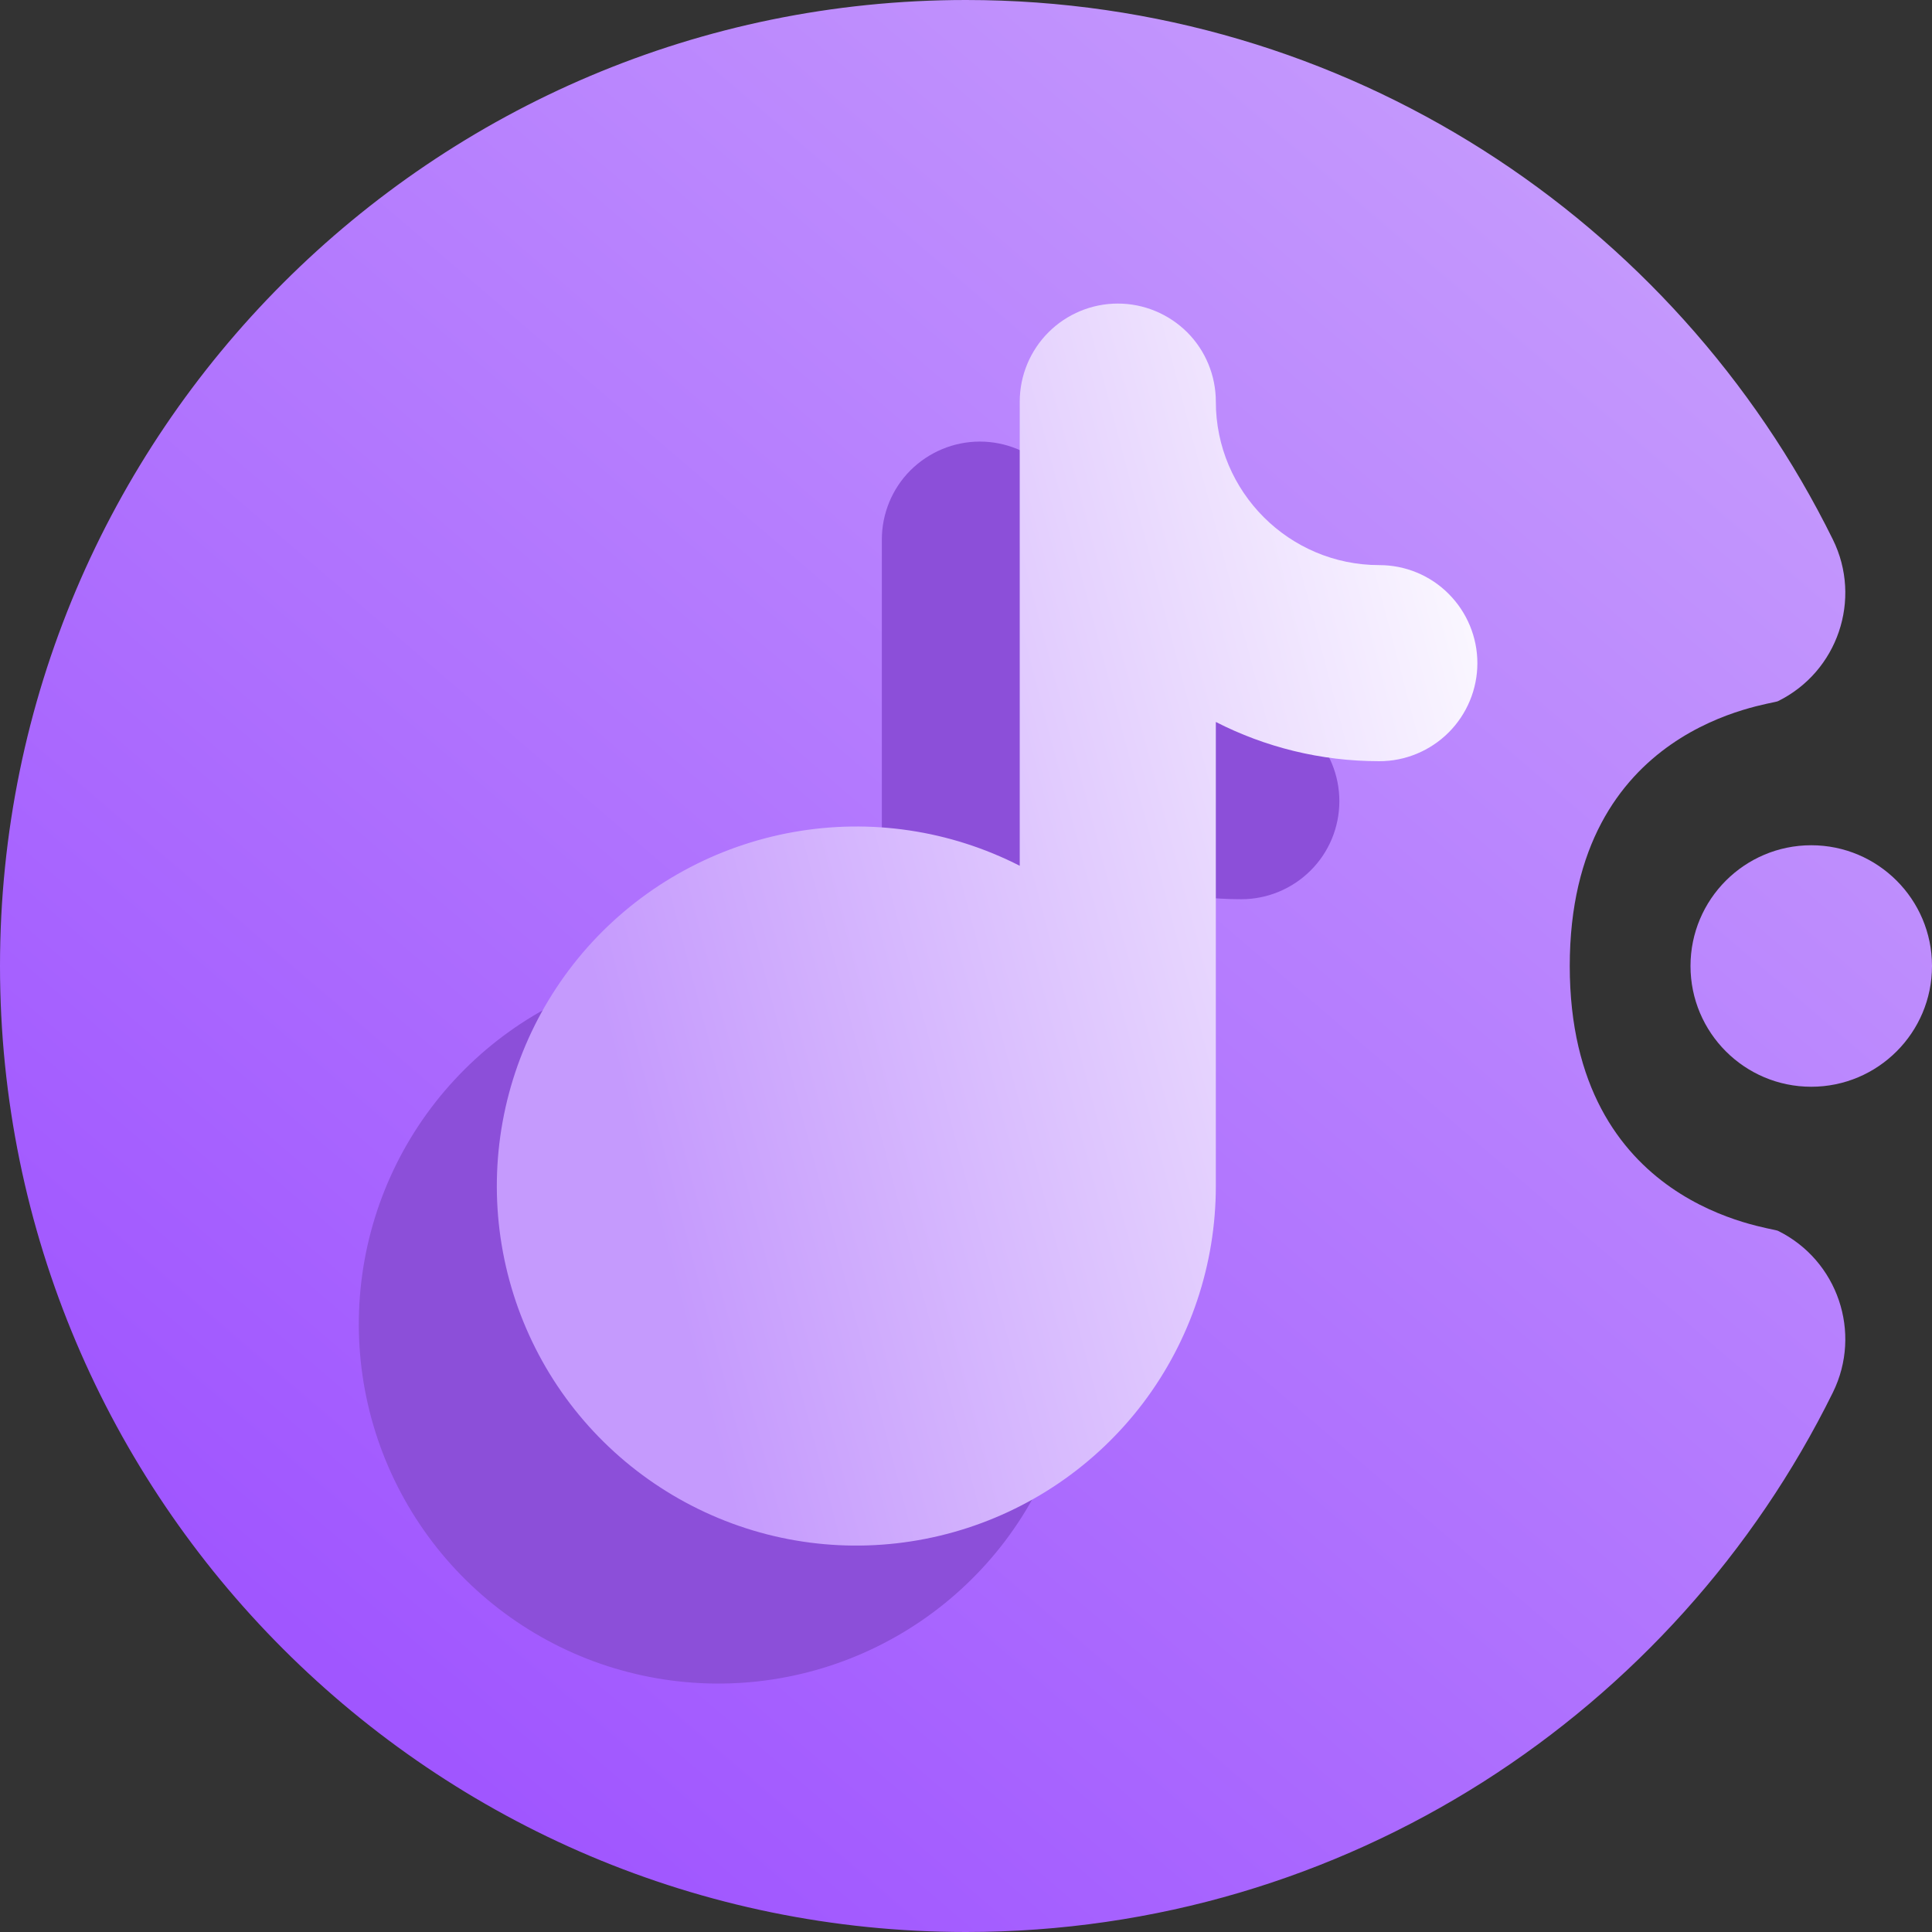 <svg width="16" height="16" viewBox="0 0 16 16" fill="none" xmlns="http://www.w3.org/2000/svg">
<rect x="0" y="0" width="16" height="16" fill="#333333" stroke="none"/>
<path fill-rule="evenodd" clip-rule="evenodd" d="M13 8C13 10 14.664 10.163 14.724 10.193C15.219 10.437 15.423 11.037 15.179 11.532C13.874 14.178 11.148 16 8 16C3.585 16 0 12.415 0 8C0 3.585 3.585 0 8 0C11.148 0 13.874 1.822 15.179 4.468C15.423 4.963 15.219 5.563 14.724 5.807C14.664 5.837 13 6 13 8ZM15 7C15.552 7 16 7.448 16 8C16 8.552 15.552 9 15 9C14.448 9 14 8.552 14 8C14 7.448 14.448 7 15 7Z" fill="url(#paint0_linear_73_5097)"/>
<path d="M8.689 3.895C8.841 4.047 8.927 4.254 8.927 4.469C8.927 5.216 9.533 5.823 10.28 5.823C10.495 5.823 10.702 5.908 10.854 6.061C11.007 6.213 11.092 6.419 11.092 6.635C11.092 6.85 11.007 7.057 10.854 7.209C10.702 7.361 10.495 7.447 10.28 7.447C9.793 7.447 9.333 7.33 8.927 7.122V10.966C8.927 11.615 8.714 12.246 8.323 12.763C7.931 13.28 7.381 13.655 6.756 13.831C6.132 14.007 5.467 13.974 4.863 13.738C4.259 13.501 3.748 13.073 3.41 12.52C3.071 11.967 2.922 11.318 2.986 10.672C3.05 10.026 3.323 9.419 3.764 8.943C4.204 8.467 4.788 8.147 5.427 8.034C6.066 7.92 6.725 8.018 7.303 8.313V4.469C7.303 4.254 7.388 4.047 7.54 3.895C7.693 3.743 7.899 3.657 8.115 3.657C8.33 3.657 8.537 3.743 8.689 3.895Z" fill="#8C4FD9"/>
<path d="M9.832 2.752C9.984 2.904 10.069 3.111 10.069 3.326C10.069 4.073 10.676 4.68 11.423 4.68C11.638 4.68 11.845 4.765 11.997 4.918C12.149 5.07 12.235 5.277 12.235 5.492C12.235 5.707 12.149 5.914 11.997 6.066C11.845 6.218 11.638 6.304 11.423 6.304C10.936 6.304 10.476 6.187 10.069 5.979V9.823C10.069 10.472 9.857 11.103 9.466 11.62C9.074 12.137 8.524 12.512 7.899 12.688C7.275 12.864 6.61 12.832 6.006 12.595C5.402 12.358 4.891 11.931 4.552 11.377C4.214 10.824 4.065 10.175 4.129 9.529C4.193 8.883 4.466 8.276 4.906 7.8C5.347 7.324 5.931 7.005 6.57 6.891C7.209 6.777 7.867 6.875 8.445 7.17V3.326C8.445 3.111 8.531 2.904 8.683 2.752C8.835 2.6 9.042 2.514 9.257 2.514C9.473 2.514 9.679 2.6 9.832 2.752Z" fill="url(#paint1_linear_73_5097)"/>
<defs>
<linearGradient id="paint0_linear_73_5097" x1="4" y1="14.857" x2="14.588" y2="2.504" gradientUnits="userSpaceOnUse">
<stop stop-color="#A056FF"/>
<stop offset="1" stop-color="#C59AFD"/>
</linearGradient>
<linearGradient id="paint1_linear_73_5097" x1="6.144" y1="12.8" x2="14.372" y2="10.635" gradientUnits="userSpaceOnUse">
<stop stop-color="#C59AFD"/>
<stop offset="1" stop-color="white"/>
</linearGradient>
</defs>
</svg>
